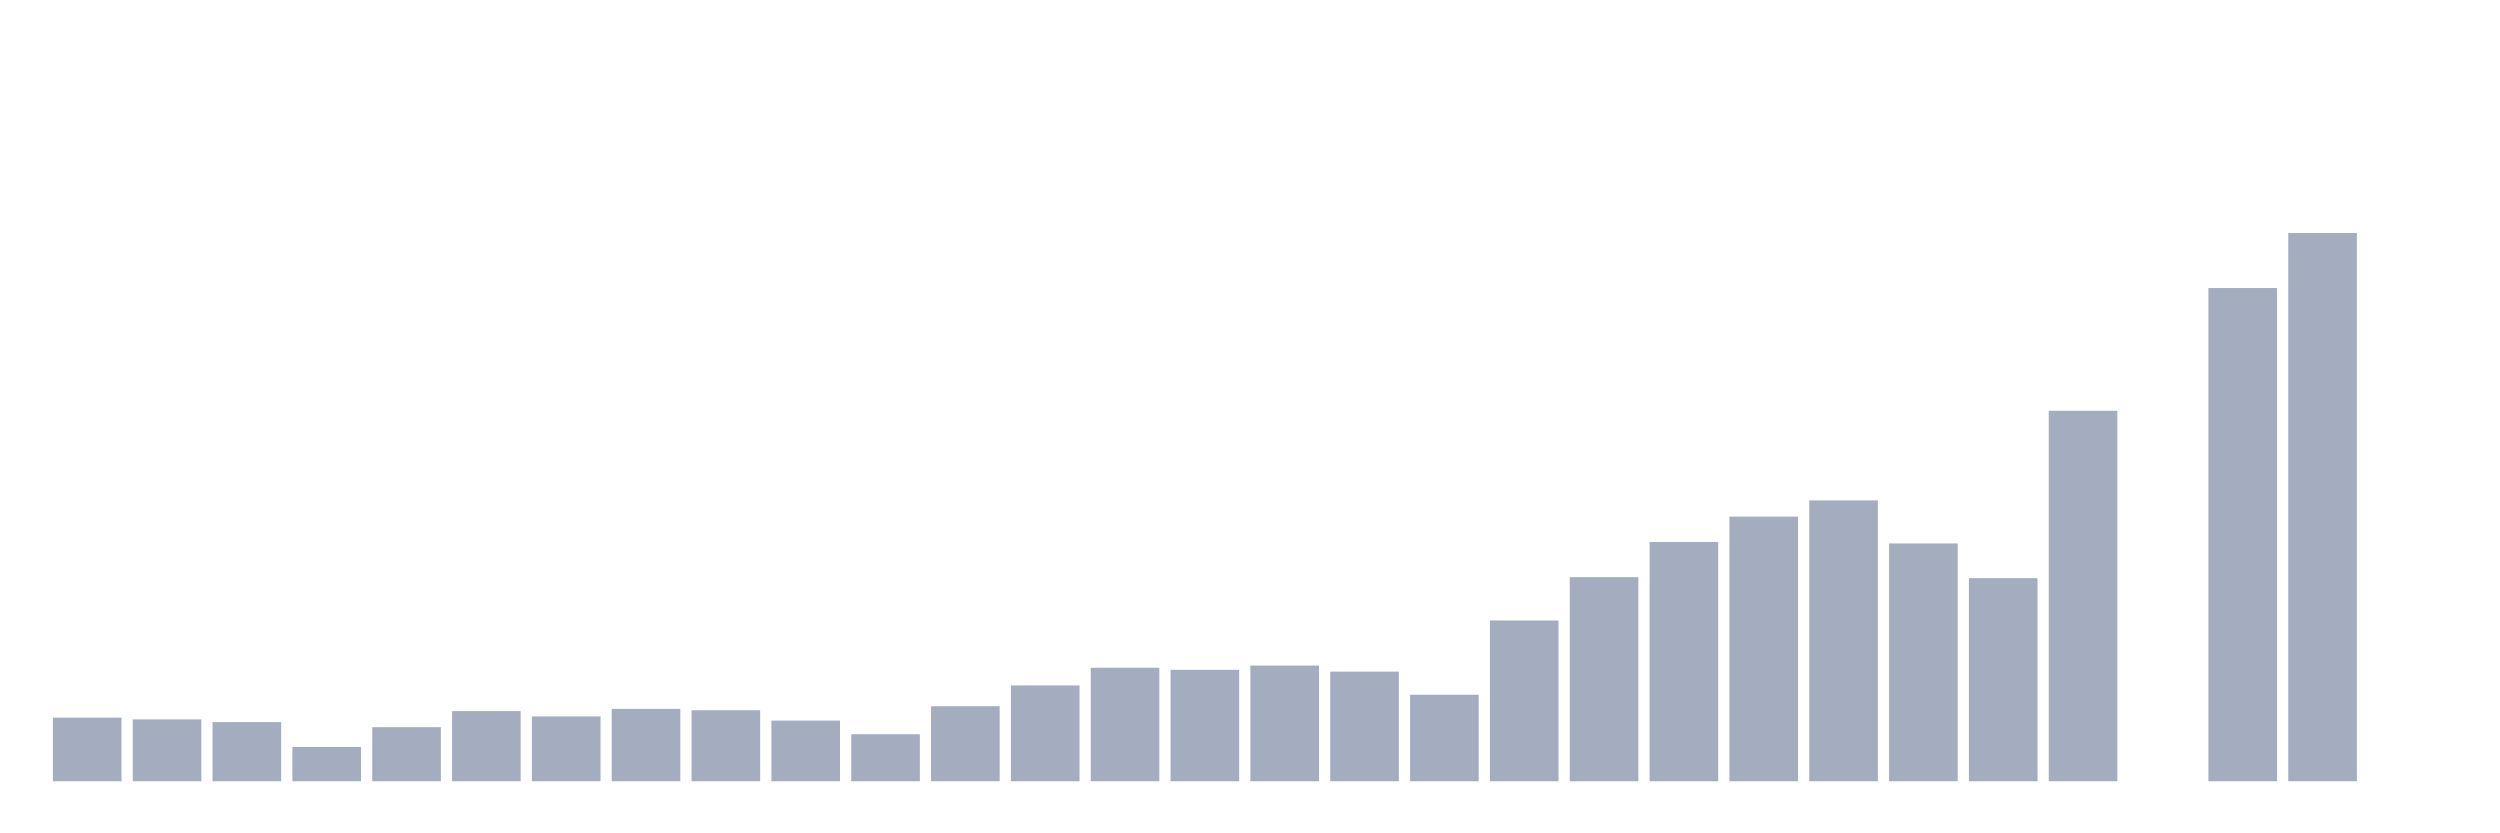 <svg xmlns="http://www.w3.org/2000/svg" viewBox="0 0 480 160"><g transform="translate(10,10)"><rect class="bar" x="0.153" width="13.175" y="127.794" height="12.206" fill="rgb(164,173,192)"></rect><rect class="bar" x="15.482" width="13.175" y="128.126" height="11.874" fill="rgb(164,173,192)"></rect><rect class="bar" x="30.81" width="13.175" y="128.639" height="11.361" fill="rgb(164,173,192)"></rect><rect class="bar" x="46.138" width="13.175" y="133.409" height="6.591" fill="rgb(164,173,192)"></rect><rect class="bar" x="61.466" width="13.175" y="129.616" height="10.384" fill="rgb(164,173,192)"></rect><rect class="bar" x="76.794" width="13.175" y="126.536" height="13.464" fill="rgb(164,173,192)"></rect><rect class="bar" x="92.123" width="13.175" y="127.546" height="12.454" fill="rgb(164,173,192)"></rect><rect class="bar" x="107.451" width="13.175" y="126.105" height="13.895" fill="rgb(164,173,192)"></rect><rect class="bar" x="122.779" width="13.175" y="126.37" height="13.63" fill="rgb(164,173,192)"></rect><rect class="bar" x="138.107" width="13.175" y="128.357" height="11.643" fill="rgb(164,173,192)"></rect><rect class="bar" x="153.436" width="13.175" y="130.974" height="9.026" fill="rgb(164,173,192)"></rect><rect class="bar" x="168.764" width="13.175" y="125.592" height="14.408" fill="rgb(164,173,192)"></rect><rect class="bar" x="184.092" width="13.175" y="121.6" height="18.4" fill="rgb(164,173,192)"></rect><rect class="bar" x="199.42" width="13.175" y="118.205" height="21.795" fill="rgb(164,173,192)"></rect><rect class="bar" x="214.748" width="13.175" y="118.603" height="21.397" fill="rgb(164,173,192)"></rect><rect class="bar" x="230.077" width="13.175" y="117.791" height="22.209" fill="rgb(164,173,192)"></rect><rect class="bar" x="245.405" width="13.175" y="118.951" height="21.049" fill="rgb(164,173,192)"></rect><rect class="bar" x="260.733" width="13.175" y="123.389" height="16.611" fill="rgb(164,173,192)"></rect><rect class="bar" x="276.061" width="13.175" y="109.13" height="30.87" fill="rgb(164,173,192)"></rect><rect class="bar" x="291.39" width="13.175" y="100.816" height="39.184" fill="rgb(164,173,192)"></rect><rect class="bar" x="306.718" width="13.175" y="94.059" height="45.941" fill="rgb(164,173,192)"></rect><rect class="bar" x="322.046" width="13.175" y="89.19" height="50.81" fill="rgb(164,173,192)"></rect><rect class="bar" x="337.374" width="13.175" y="86.077" height="53.923" fill="rgb(164,173,192)"></rect><rect class="bar" x="352.702" width="13.175" y="94.341" height="45.659" fill="rgb(164,173,192)"></rect><rect class="bar" x="368.031" width="13.175" y="101.015" height="38.985" fill="rgb(164,173,192)"></rect><rect class="bar" x="383.359" width="13.175" y="68.87" height="71.13" fill="rgb(164,173,192)"></rect><rect class="bar" x="398.687" width="13.175" y="140" height="0" fill="rgb(164,173,192)"></rect><rect class="bar" x="414.015" width="13.175" y="45.303" height="94.697" fill="rgb(164,173,192)"></rect><rect class="bar" x="429.344" width="13.175" y="34.737" height="105.263" fill="rgb(164,173,192)"></rect><rect class="bar" x="444.672" width="13.175" y="140" height="0" fill="rgb(164,173,192)"></rect></g></svg>